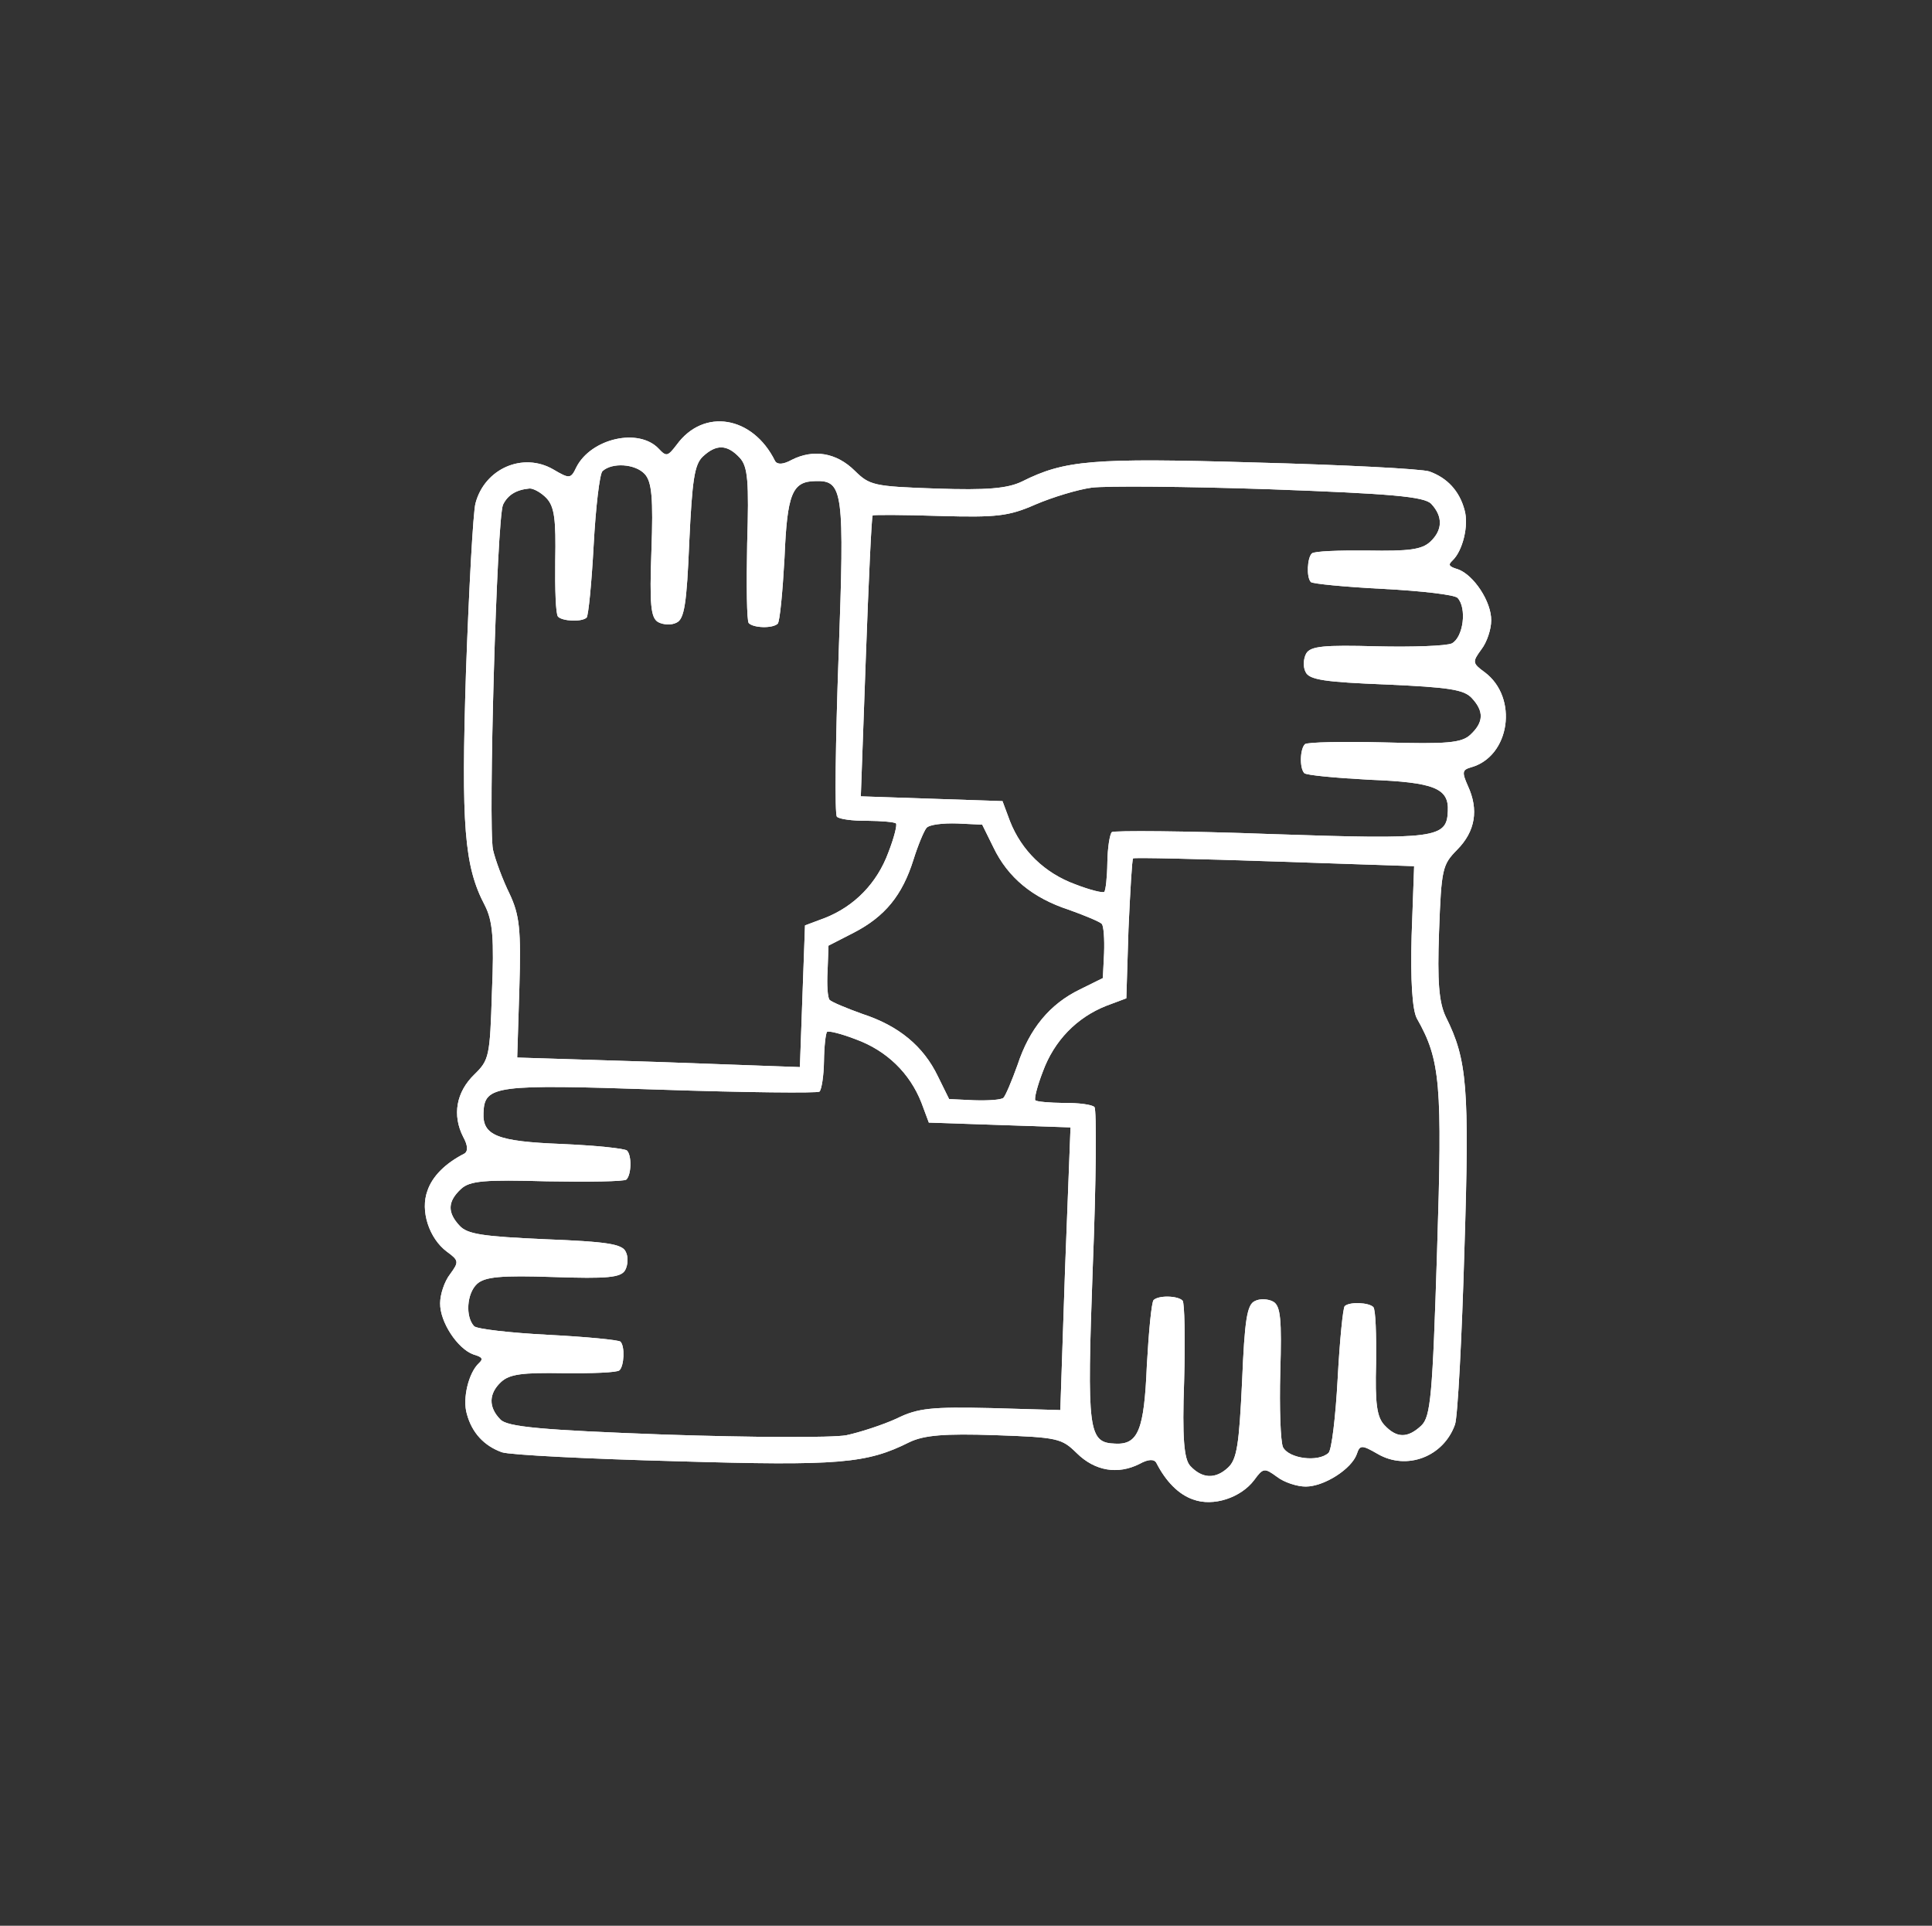 <svg width="301" height="300" viewBox="0 0 301 300" fill="none" xmlns="http://www.w3.org/2000/svg">
<rect x="0" y="0" width="301" height="300" fill="#333333" stroke="none"/>
<path d="M74.078 78.415C73.709 79.784 73.068 91.662 72.601 104.609C71.842 128.595 72.304 134.932 75.537 141.044C76.777 143.477 76.996 146.246 76.642 154.575C76.333 164.605 76.208 165.132 73.895 167.391C71.087 170.112 70.427 173.702 72.163 177.107C72.911 178.461 72.932 179.365 72.335 179.716C69.412 181.211 67.374 183.214 66.602 185.473C65.425 188.62 66.864 192.919 69.606 194.977C71.521 196.37 71.513 196.582 70.116 198.5C69.225 199.639 68.567 201.688 68.572 203.017C68.519 205.937 71.291 210.121 73.756 211.001C75.175 211.421 75.325 211.691 74.61 212.358C73.016 213.845 72.021 217.848 72.731 220.263C73.528 223.212 75.42 225.241 78.2 226.238C79.407 226.651 91.71 227.278 105.51 227.638C130.772 228.384 135.036 227.997 141.691 224.663C143.962 223.57 147.212 223.308 154.96 223.57C164.829 223.903 165.407 224.082 167.717 226.338C170.589 229.197 174.182 229.744 177.537 228.051C178.892 227.299 179.796 227.277 180.146 227.873C181.635 230.792 183.634 232.825 185.89 233.592C189.036 234.76 193.338 233.312 195.403 230.566C196.801 228.648 197.013 228.655 198.928 230.048C200.065 230.936 202.113 231.589 203.442 231.581C206.311 231.572 210.554 228.846 211.381 226.537C211.859 225.065 212.177 225.076 214.623 226.487C219.15 229.137 224.914 226.941 226.689 221.901C227.105 220.693 227.761 208.39 228.153 194.591C228.958 169.332 228.581 165.069 225.261 158.423C224.174 156.155 223.919 152.906 224.199 145.159C224.555 135.29 224.735 134.712 226.997 132.398C229.864 129.52 230.411 126.138 228.686 122.415C227.752 120.311 227.819 119.942 229.107 119.56C235.277 117.909 236.62 108.658 231.29 104.706C229.375 103.313 229.383 103.101 230.78 101.183C231.671 100.044 232.329 97.995 232.324 96.666C232.377 93.746 229.605 89.562 227.14 88.682C225.721 88.262 225.571 87.992 226.286 87.325C227.88 85.838 228.875 81.835 228.165 79.42C227.368 76.471 225.476 74.442 222.696 73.445C221.489 73.032 209.186 72.405 195.386 72.045C170.124 71.299 165.86 71.686 159.205 75.02C156.934 76.112 153.684 76.375 145.936 76.113C136.067 75.78 135.489 75.601 133.179 73.345C130.307 70.486 126.714 69.939 123.359 71.632C122.004 72.383 121.1 72.406 120.75 71.81C117.284 64.787 109.626 63.519 105.434 69.274C104.04 71.087 103.824 71.186 102.648 69.924C99.528 66.578 92.081 68.292 89.794 72.784C88.931 74.614 88.719 74.607 86.222 73.141C81.487 70.378 75.495 72.992 74.078 78.415ZM82.502 76.097C83.088 76.064 84.338 76.743 85.157 77.621C86.384 78.937 86.63 80.964 86.506 87.335C86.452 91.795 86.577 95.678 86.935 96.061C87.6 96.775 90.623 96.93 91.393 96.212C91.668 95.956 92.17 90.873 92.49 84.934C92.811 78.995 93.423 73.809 93.863 73.399C95.347 72.015 98.952 72.243 100.435 73.834C101.56 75.04 101.787 77.598 101.492 85.769C101.189 94.152 101.38 96.23 102.524 96.906C103.358 97.36 104.632 97.403 105.39 97.003C106.631 96.461 106.987 93.976 107.382 84.48C107.841 74.721 108.192 72.342 109.512 71.112C111.601 69.164 113.299 69.221 115.243 71.305C116.521 72.677 116.704 74.967 116.407 84.679C116.279 91.155 116.344 96.736 116.651 97.065C117.367 97.832 120.338 97.933 121.163 97.164C121.493 96.856 121.925 92.249 122.222 86.947C122.637 76.92 123.398 74.981 127.065 74.945C131.373 74.825 131.579 76.478 130.652 102.159C130.169 115.53 130.027 126.84 130.385 127.224C130.743 127.608 132.858 127.892 135.09 127.861C137.374 127.885 139.387 128.059 139.591 128.279C139.796 128.498 139.298 130.5 138.42 132.755C136.652 137.582 133.122 141.182 128.541 142.993L125.417 144.162L125.019 155.199L124.621 166.235L102.601 165.438L80.578 164.748L80.914 153.975C81.192 144.794 80.954 142.555 79.375 139.208C78.335 137.101 77.173 133.981 76.806 132.375C76.036 128.683 77.397 80.653 78.374 78.614C79.119 77.098 80.423 76.292 82.502 76.097ZM146.42 80.379C155.283 80.625 157.15 80.423 161.307 78.598C163.951 77.465 167.872 76.269 170.061 75.971C172.25 75.673 184.785 75.778 197.838 76.218C216.674 76.907 221.918 77.35 222.992 78.502C224.833 80.476 224.756 82.599 222.832 84.393C221.513 85.624 219.485 85.874 213.113 85.765C208.652 85.721 204.769 85.855 204.384 86.214C203.67 86.88 203.507 89.903 204.223 90.671C204.479 90.945 209.562 91.436 215.501 91.742C221.44 92.049 226.625 92.649 227.086 93.143C228.569 94.733 227.98 99.282 226.192 100.231C225.328 100.627 220.061 100.821 214.488 100.686C206.261 100.461 204.182 100.657 203.503 101.803C203.048 102.637 203.002 103.911 203.4 104.668C203.939 105.908 206.424 106.257 215.92 106.631C225.68 107.067 228.058 107.413 229.286 108.729C231.229 110.813 231.168 112.511 229.079 114.459C227.704 115.741 225.413 115.929 215.701 115.655C209.172 115.487 203.642 115.619 203.312 115.927C202.542 116.645 202.435 119.616 203.202 120.439C203.509 120.768 208.116 121.189 213.419 121.474C223.446 121.866 225.75 122.794 225.569 126.347C225.415 130.591 223.761 130.801 198.184 129.938C184.761 129.432 173.5 129.37 173.226 129.627C172.896 129.934 172.552 132.101 172.523 134.384C172.493 136.667 172.259 138.731 172.04 138.936C171.82 139.141 169.819 138.649 167.566 137.776C162.741 136.019 159.149 132.498 157.349 127.922L156.186 124.802L145.149 124.429L134.112 124.056L134.897 102.302C135.33 90.311 135.792 80.446 135.957 80.292C136.067 80.189 140.795 80.189 146.42 80.379ZM102.712 169.745C116.084 170.197 127.396 170.313 127.671 170.056C128 169.749 128.344 167.582 128.373 165.299C128.403 163.016 128.637 160.952 128.856 160.747C129.076 160.542 131.077 161.034 133.33 161.907C138.155 163.664 141.747 167.185 143.547 171.761L144.71 174.881L155.747 175.254L166.784 175.627L165.936 197.644L165.195 219.665L154.421 219.355C145.184 219.149 142.999 219.341 139.699 220.983C137.538 221.972 133.99 223.128 131.849 223.587C129.656 223.991 116.96 223.934 103.588 223.483C84.328 222.779 79.033 222.282 77.959 221.13C76.063 219.207 76.14 217.084 78.064 215.29C79.383 214.06 81.411 213.809 87.783 213.918C92.244 213.962 96.127 213.828 96.512 213.469C97.226 212.802 97.389 209.78 96.673 209.012C96.417 208.738 91.334 208.247 85.395 207.941C79.456 207.634 74.271 207.034 73.862 206.595C72.481 205.114 72.717 201.51 74.311 200.023C75.521 198.895 78.079 198.663 86.251 198.939C94.635 199.222 96.714 199.026 97.393 197.88C97.848 197.046 97.894 195.772 97.496 195.015C96.957 193.775 94.472 193.426 84.976 193.052C75.216 192.616 72.838 192.27 71.61 190.954C69.667 188.87 69.728 187.172 71.817 185.224C73.192 183.942 75.483 183.754 85.195 184.028C91.673 184.141 97.254 184.064 97.584 183.756C98.354 183.038 98.461 180.067 97.694 179.244C97.387 178.915 92.835 178.443 87.477 178.209C77.45 177.817 75.146 176.889 75.328 173.336C75.481 169.092 77.135 168.882 102.712 169.745ZM149.154 128.283L153.026 128.467L154.758 131.978C157.031 136.73 160.901 139.888 166.52 141.725C168.985 142.605 171.34 143.588 171.647 143.917C171.954 144.246 172.094 146.269 172.013 148.498L171.82 152.369L168.304 154.11C163.547 156.393 160.378 160.27 158.529 165.892C157.643 168.359 156.654 170.716 156.325 171.024C155.995 171.331 153.971 171.475 151.742 171.4L147.87 171.216L146.138 167.705C143.865 162.953 139.995 159.795 134.376 157.958C131.911 157.078 129.556 156.095 129.249 155.766C128.942 155.437 128.802 153.414 128.934 151.24L129.076 147.314L132.973 145.32C137.899 142.777 140.569 139.468 142.309 133.948C143.03 131.635 143.959 129.436 144.348 128.971C144.791 128.454 146.925 128.208 149.154 128.283ZM198.562 134.2L220.318 134.935L219.927 145.759C219.729 152.711 220.04 157.344 220.737 158.642C224.434 165.142 224.725 168.87 223.893 194.873C223.187 217.373 222.907 220.71 221.423 222.095C219.279 224.094 217.581 224.037 215.688 222.007C214.512 220.746 214.215 218.664 214.39 212.348C214.444 207.888 214.319 204.005 213.961 203.621C213.296 202.908 210.273 202.753 209.503 203.471C209.229 203.727 208.726 208.81 208.406 214.749C208.085 220.688 207.473 225.874 206.978 226.335C205.384 227.822 200.836 227.243 199.891 225.458C199.497 224.595 199.315 219.33 199.463 213.757C199.707 205.531 199.516 203.453 198.372 202.776C197.538 202.323 196.264 202.28 195.506 202.68C194.265 203.222 193.909 205.707 193.514 215.203C193.051 225.068 192.704 227.341 191.329 228.622C189.35 230.468 187.283 230.345 185.441 228.371C184.469 227.328 184.164 224.024 184.485 215.11C184.668 208.582 184.552 202.947 184.245 202.618C183.529 201.85 180.558 201.75 179.733 202.519C179.403 202.827 178.971 207.434 178.674 212.736C178.259 222.763 177.326 225.069 173.772 224.895C169.527 224.752 169.321 223.098 170.244 197.524C170.782 184.102 170.869 172.843 170.511 172.459C170.153 172.075 168.038 171.791 165.806 171.822C163.522 171.798 161.51 171.624 161.305 171.404C161.1 171.185 161.598 169.183 162.476 166.928C164.244 162.101 167.774 158.501 172.355 156.69L175.479 155.521L175.814 144.748C176.08 138.86 176.366 133.876 176.531 133.722C176.696 133.569 186.57 133.796 198.562 134.2Z" fill="white"/>
<path d="M74.078 78.415C73.709 79.784 73.068 91.662 72.601 104.609C71.842 128.595 72.304 134.932 75.537 141.044C76.777 143.477 76.996 146.246 76.642 154.575C76.333 164.605 76.208 165.132 73.895 167.391C71.087 170.112 70.427 173.702 72.163 177.107C72.911 178.461 72.932 179.365 72.335 179.716C69.412 181.211 67.374 183.214 66.602 185.473C65.425 188.62 66.864 192.919 69.606 194.977C71.521 196.37 71.513 196.582 70.116 198.5C69.225 199.639 68.567 201.688 68.572 203.017C68.519 205.937 71.291 210.121 73.756 211.001C75.175 211.421 75.325 211.691 74.61 212.358C73.016 213.845 72.021 217.848 72.731 220.263C73.528 223.212 75.42 225.241 78.2 226.238C79.407 226.651 91.71 227.278 105.51 227.638C130.772 228.384 135.036 227.997 141.691 224.663C143.962 223.57 147.212 223.308 154.96 223.57C164.829 223.903 165.407 224.082 167.717 226.338C170.589 229.197 174.182 229.744 177.537 228.051C178.892 227.299 179.796 227.277 180.146 227.873C181.635 230.792 183.634 232.825 185.89 233.592C189.036 234.76 193.338 233.312 195.403 230.566C196.801 228.648 197.013 228.655 198.928 230.048C200.065 230.936 202.113 231.589 203.442 231.581C206.311 231.572 210.554 228.846 211.381 226.537C211.859 225.065 212.177 225.076 214.623 226.487C219.15 229.137 224.914 226.941 226.689 221.901C227.105 220.693 227.761 208.39 228.153 194.591C228.958 169.332 228.581 165.069 225.261 158.423C224.174 156.155 223.919 152.906 224.199 145.159C224.555 135.29 224.735 134.712 226.997 132.398C229.864 129.52 230.411 126.138 228.686 122.415C227.752 120.311 227.819 119.942 229.107 119.56C235.277 117.909 236.62 108.658 231.29 104.706C229.375 103.313 229.383 103.101 230.78 101.183C231.671 100.044 232.329 97.995 232.324 96.666C232.377 93.746 229.605 89.562 227.14 88.682C225.721 88.262 225.571 87.992 226.286 87.325C227.88 85.838 228.875 81.835 228.165 79.42C227.368 76.471 225.476 74.442 222.696 73.445C221.489 73.032 209.186 72.405 195.386 72.045C170.124 71.299 165.86 71.686 159.205 75.02C156.934 76.112 153.684 76.375 145.936 76.113C136.067 75.78 135.489 75.601 133.179 73.345C130.307 70.486 126.714 69.939 123.359 71.632C122.004 72.383 121.1 72.406 120.75 71.81C117.284 64.787 109.626 63.519 105.434 69.274C104.04 71.087 103.824 71.186 102.648 69.924C99.528 66.578 92.081 68.292 89.794 72.784C88.931 74.614 88.719 74.607 86.222 73.141C81.487 70.378 75.495 72.992 74.078 78.415ZM82.502 76.097C83.088 76.064 84.338 76.743 85.157 77.621C86.384 78.937 86.63 80.964 86.506 87.335C86.452 91.795 86.577 95.678 86.935 96.061C87.6 96.775 90.623 96.93 91.393 96.212C91.668 95.956 92.17 90.873 92.49 84.934C92.811 78.995 93.423 73.809 93.863 73.399C95.347 72.015 98.952 72.243 100.435 73.834C101.56 75.04 101.787 77.598 101.492 85.769C101.189 94.152 101.38 96.23 102.524 96.906C103.358 97.36 104.632 97.403 105.39 97.003C106.631 96.461 106.987 93.976 107.382 84.48C107.841 74.721 108.192 72.342 109.512 71.112C111.601 69.164 113.299 69.221 115.243 71.305C116.521 72.677 116.704 74.967 116.407 84.679C116.279 91.155 116.344 96.736 116.651 97.065C117.367 97.832 120.338 97.933 121.163 97.164C121.493 96.856 121.925 92.249 122.222 86.947C122.637 76.92 123.398 74.981 127.065 74.945C131.373 74.825 131.579 76.478 130.652 102.159C130.169 115.53 130.027 126.84 130.385 127.224C130.743 127.608 132.858 127.892 135.09 127.861C137.374 127.885 139.387 128.059 139.591 128.279C139.796 128.498 139.298 130.5 138.42 132.755C136.652 137.582 133.122 141.182 128.541 142.993L125.417 144.162L125.019 155.199L124.621 166.235L102.601 165.438L80.578 164.748L80.914 153.975C81.192 144.794 80.954 142.555 79.375 139.208C78.335 137.101 77.173 133.981 76.806 132.375C76.036 128.683 77.397 80.653 78.374 78.614C79.119 77.098 80.423 76.292 82.502 76.097ZM146.42 80.379C155.283 80.625 157.15 80.423 161.307 78.598C163.951 77.465 167.872 76.269 170.061 75.971C172.25 75.673 184.785 75.778 197.838 76.218C216.674 76.907 221.918 77.35 222.992 78.502C224.833 80.476 224.756 82.599 222.832 84.393C221.513 85.624 219.485 85.874 213.113 85.765C208.652 85.721 204.769 85.855 204.384 86.214C203.67 86.88 203.507 89.903 204.223 90.671C204.479 90.945 209.562 91.436 215.501 91.742C221.44 92.049 226.625 92.649 227.086 93.143C228.569 94.733 227.98 99.282 226.192 100.231C225.328 100.627 220.061 100.821 214.488 100.686C206.261 100.461 204.182 100.657 203.503 101.803C203.048 102.637 203.002 103.911 203.4 104.668C203.939 105.908 206.424 106.257 215.92 106.631C225.68 107.067 228.058 107.413 229.286 108.729C231.229 110.813 231.168 112.511 229.079 114.459C227.704 115.741 225.413 115.929 215.701 115.655C209.172 115.487 203.642 115.619 203.312 115.927C202.542 116.645 202.435 119.616 203.202 120.439C203.509 120.768 208.116 121.189 213.419 121.474C223.446 121.866 225.75 122.794 225.569 126.347C225.415 130.591 223.761 130.801 198.184 129.938C184.761 129.432 173.5 129.37 173.226 129.627C172.896 129.934 172.552 132.101 172.523 134.384C172.493 136.667 172.259 138.731 172.04 138.936C171.82 139.141 169.819 138.649 167.566 137.776C162.741 136.019 159.149 132.498 157.349 127.922L156.186 124.802L145.149 124.429L134.112 124.056L134.897 102.302C135.33 90.311 135.792 80.446 135.957 80.292C136.067 80.189 140.795 80.189 146.42 80.379ZM102.712 169.745C116.084 170.197 127.396 170.313 127.671 170.056C128 169.749 128.344 167.582 128.373 165.299C128.403 163.016 128.637 160.952 128.856 160.747C129.076 160.542 131.077 161.034 133.33 161.907C138.155 163.664 141.747 167.185 143.547 171.761L144.71 174.881L155.747 175.254L166.784 175.627L165.936 197.644L165.195 219.665L154.421 219.355C145.184 219.149 142.999 219.341 139.699 220.983C137.538 221.972 133.99 223.128 131.849 223.587C129.656 223.991 116.96 223.934 103.588 223.483C84.328 222.779 79.033 222.282 77.959 221.13C76.063 219.207 76.14 217.084 78.064 215.29C79.383 214.06 81.411 213.809 87.783 213.918C92.244 213.962 96.127 213.828 96.512 213.469C97.226 212.802 97.389 209.78 96.673 209.012C96.417 208.738 91.334 208.247 85.395 207.941C79.456 207.634 74.271 207.034 73.862 206.595C72.481 205.114 72.717 201.51 74.311 200.023C75.521 198.895 78.079 198.663 86.251 198.939C94.635 199.222 96.714 199.026 97.393 197.88C97.848 197.046 97.894 195.772 97.496 195.015C96.957 193.775 94.472 193.426 84.976 193.052C75.216 192.616 72.838 192.27 71.61 190.954C69.667 188.87 69.728 187.172 71.817 185.224C73.192 183.942 75.483 183.754 85.195 184.028C91.673 184.141 97.254 184.064 97.584 183.756C98.354 183.038 98.461 180.067 97.694 179.244C97.387 178.915 92.835 178.443 87.477 178.209C77.45 177.817 75.146 176.889 75.328 173.336C75.481 169.092 77.135 168.882 102.712 169.745ZM149.154 128.283L153.026 128.467L154.758 131.978C157.031 136.73 160.901 139.888 166.52 141.725C168.985 142.605 171.34 143.588 171.647 143.917C171.954 144.246 172.094 146.269 172.013 148.498L171.82 152.369L168.304 154.11C163.547 156.393 160.378 160.27 158.529 165.892C157.643 168.359 156.654 170.716 156.325 171.024C155.995 171.331 153.971 171.475 151.742 171.4L147.87 171.216L146.138 167.705C143.865 162.953 139.995 159.795 134.376 157.958C131.911 157.078 129.556 156.095 129.249 155.766C128.942 155.437 128.802 153.414 128.934 151.24L129.076 147.314L132.973 145.32C137.899 142.777 140.569 139.468 142.309 133.948C143.03 131.635 143.959 129.436 144.348 128.971C144.791 128.454 146.925 128.208 149.154 128.283ZM198.562 134.2L220.318 134.935L219.927 145.759C219.729 152.711 220.04 157.344 220.737 158.642C224.434 165.142 224.725 168.87 223.893 194.873C223.187 217.373 222.907 220.71 221.423 222.095C219.279 224.094 217.581 224.037 215.688 222.007C214.512 220.746 214.215 218.664 214.39 212.348C214.444 207.888 214.319 204.005 213.961 203.621C213.296 202.908 210.273 202.753 209.503 203.471C209.229 203.727 208.726 208.81 208.406 214.749C208.085 220.688 207.473 225.874 206.978 226.335C205.384 227.822 200.836 227.243 199.891 225.458C199.497 224.595 199.315 219.33 199.463 213.757C199.707 205.531 199.516 203.453 198.372 202.776C197.538 202.323 196.264 202.28 195.506 202.68C194.265 203.222 193.909 205.707 193.514 215.203C193.051 225.068 192.704 227.341 191.329 228.622C189.35 230.468 187.283 230.345 185.441 228.371C184.469 227.328 184.164 224.024 184.485 215.11C184.668 208.582 184.552 202.947 184.245 202.618C183.529 201.85 180.558 201.75 179.733 202.519C179.403 202.827 178.971 207.434 178.674 212.736C178.259 222.763 177.326 225.069 173.772 224.895C169.527 224.752 169.321 223.098 170.244 197.524C170.782 184.102 170.869 172.843 170.511 172.459C170.153 172.075 168.038 171.791 165.806 171.822C163.522 171.798 161.51 171.624 161.305 171.404C161.1 171.185 161.598 169.183 162.476 166.928C164.244 162.101 167.774 158.501 172.355 156.69L175.479 155.521L175.814 144.748C176.08 138.86 176.366 133.876 176.531 133.722C176.696 133.569 186.57 133.796 198.562 134.2Z" fill="white"/>
</svg>

